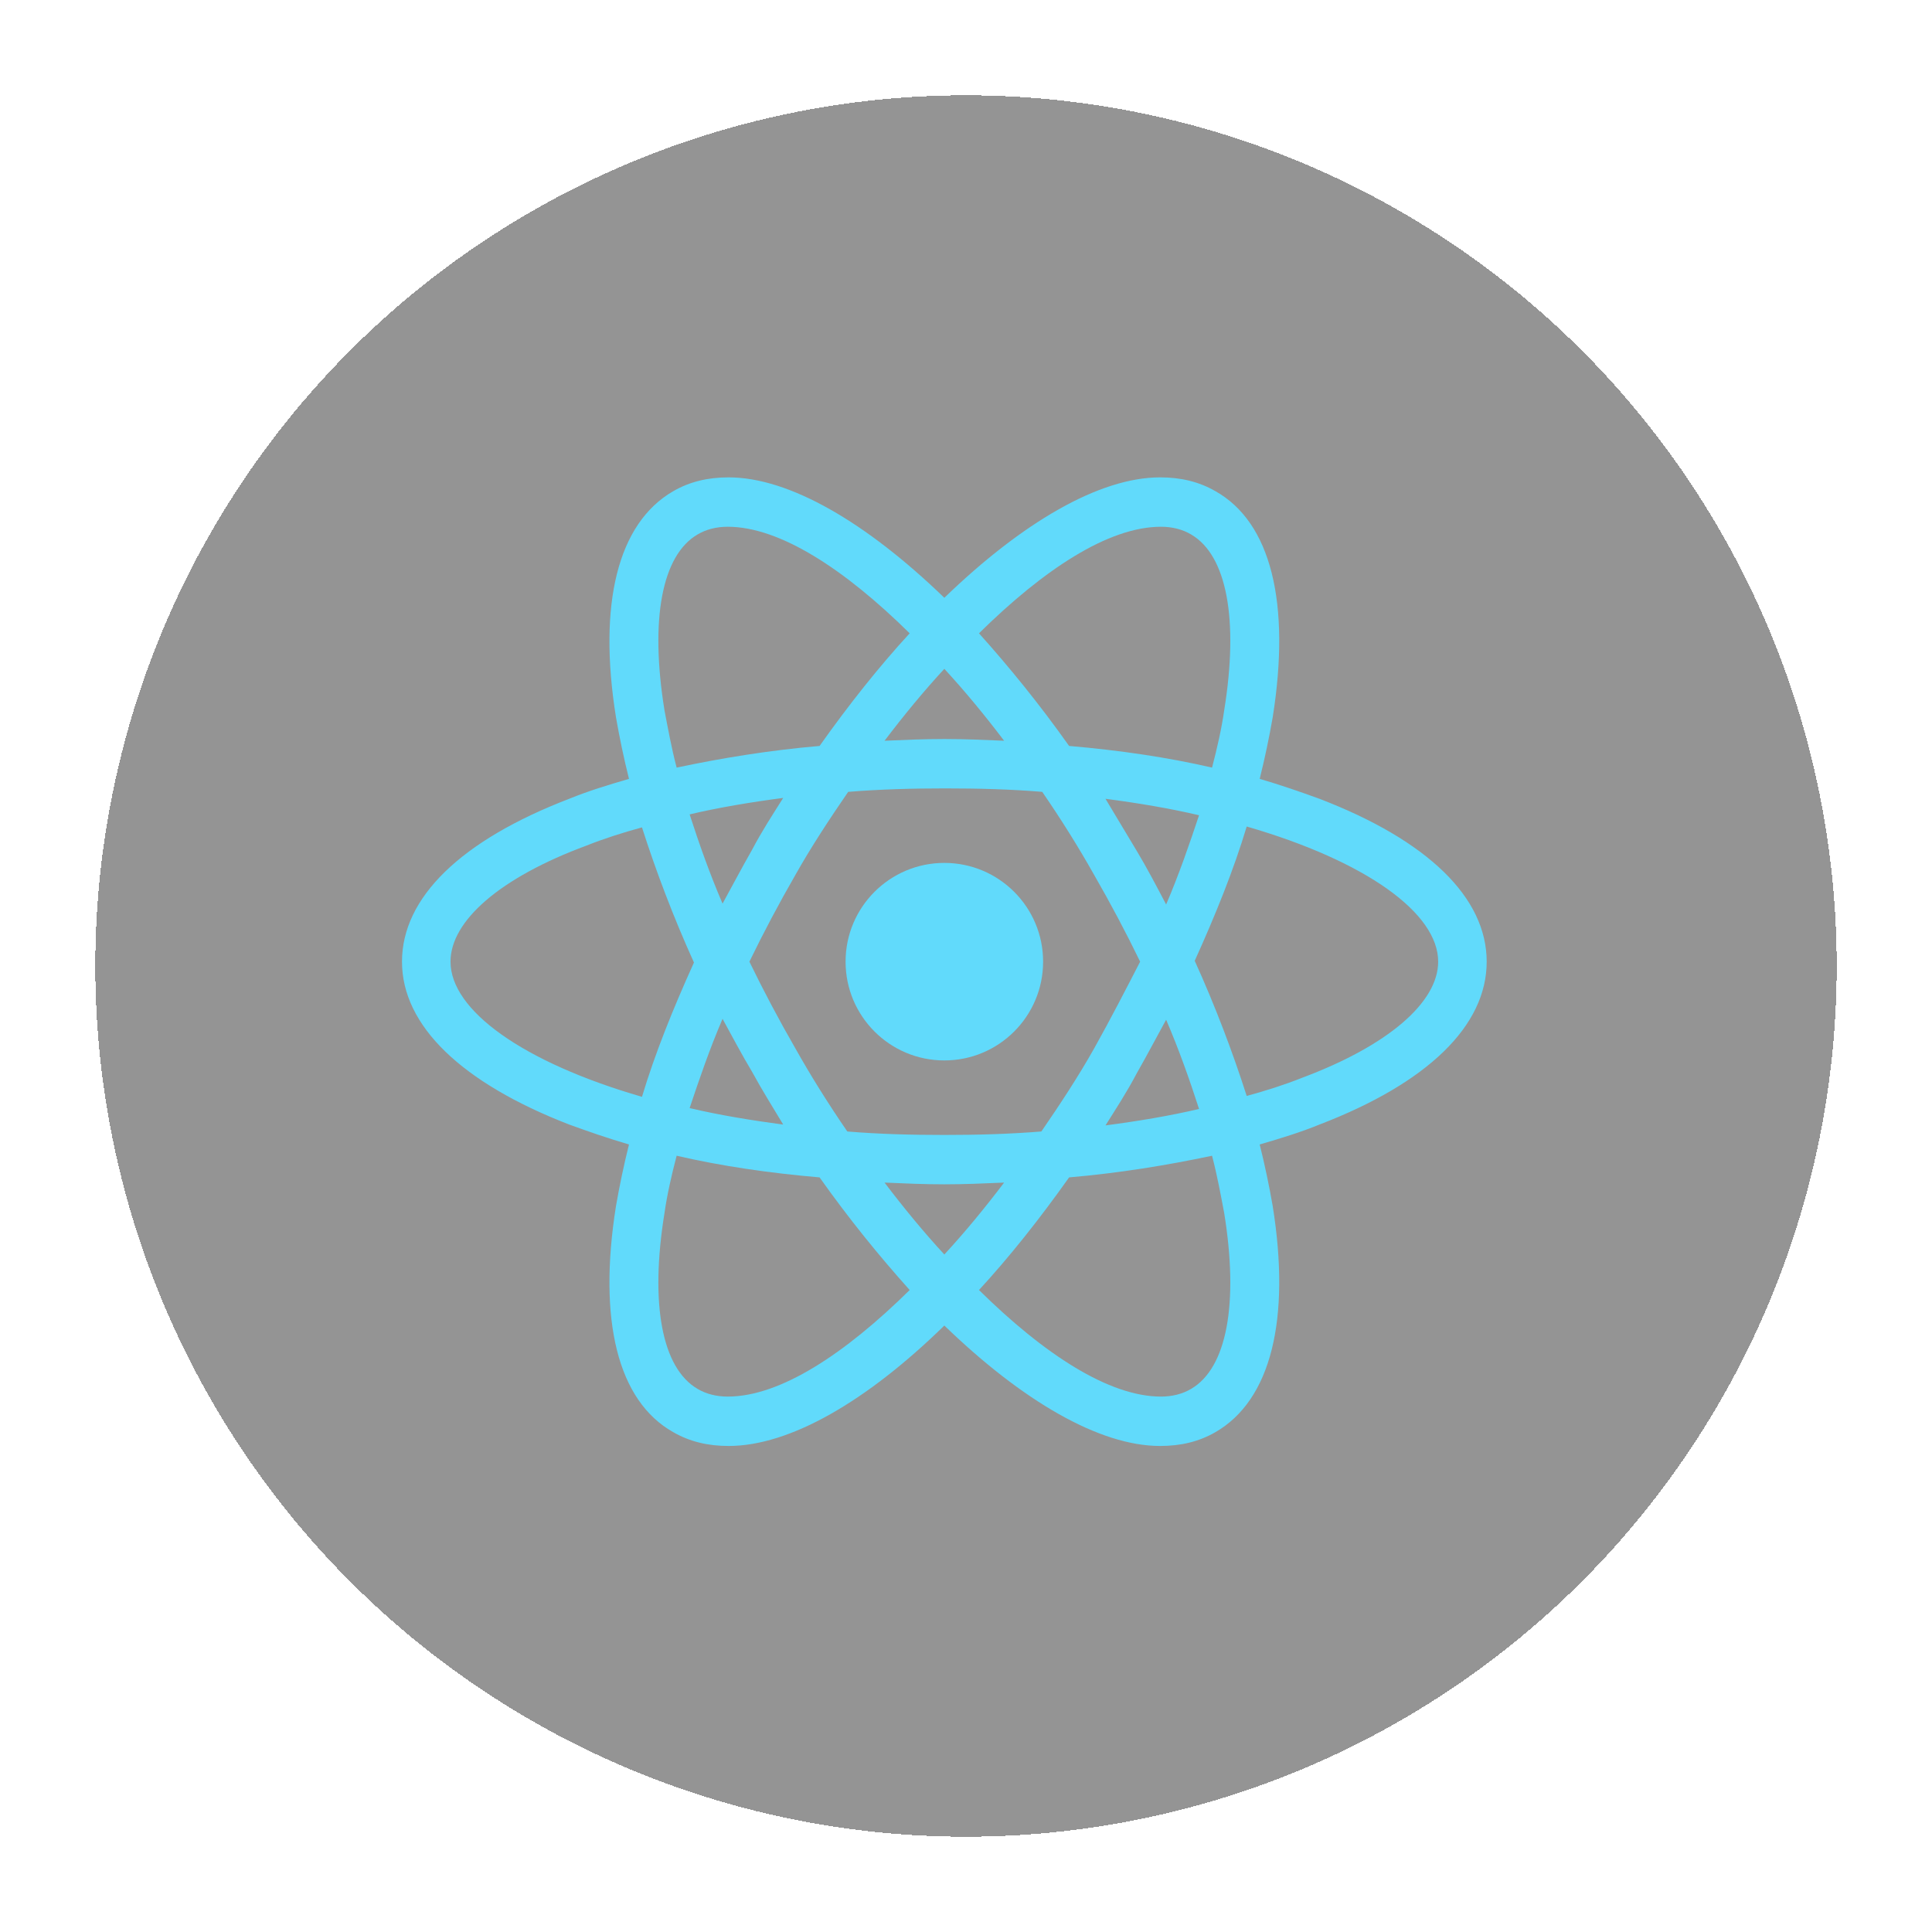 <svg width="223" height="223" viewBox="0 0 223 223" fill="none" xmlns="http://www.w3.org/2000/svg">
<g filter="url(#filter0_d_287_126)">
<circle cx="108.5" cy="110.5" r="100.5" fill="black" fill-opacity="0.42" shape-rendering="crispEdges"/>
</g>
<path d="M109 122.4C115.296 122.4 120.4 117.296 120.4 111C120.4 104.704 115.296 99.6 109 99.6C102.704 99.6 97.6 104.704 97.6 111C97.6 117.296 102.704 122.4 109 122.4Z" fill="#61DAFB"/>
<path d="M152.3 92.2C150.1 91.4 147.8 90.6 145.4 89.9C146 87.5 146.5 85.1 146.9 82.8C149 69.6 146.7 60.3 140.3 56.7C138.4 55.6 136.3 55.1 133.9 55.1C126.9 55.1 118 60.3 109 69C100 60.3 91.1 55.1 84.1 55.1C81.7 55.1 79.6 55.6 77.7 56.7C71.3 60.4 69 69.7 71.1 82.8C71.5 85.1 72 87.5 72.6 89.9C70.2 90.6 67.9 91.3 65.7 92.2C53.2 97 46.4 103.6 46.4 111C46.4 118.4 53.3 125 65.7 129.8C67.9 130.6 70.2 131.4 72.6 132.1C72 134.5 71.5 136.9 71.1 139.2C69 152.4 71.3 161.7 77.7 165.3C79.6 166.4 81.7 166.9 84.1 166.9C91.2 166.9 100.1 161.7 109 153C118 161.7 126.9 166.9 133.9 166.9C136.3 166.9 138.4 166.4 140.3 165.3C146.7 161.6 149 152.3 146.9 139.2C146.5 136.9 146 134.5 145.4 132.1C147.8 131.4 150.1 130.7 152.3 129.8C164.8 125 171.6 118.4 171.6 111C171.6 103.6 164.8 97 152.3 92.2ZM137.5 61.7C141.6 64.1 143 71.5 141.3 82C141 84.1 140.5 86.3 139.9 88.6C134.7 87.4 129.2 86.6 123.4 86.1C120 81.3 116.5 77 113 73.1C120.4 65.8 127.9 60.8 134 60.8C135.3 60.8 136.5 61.1 137.5 61.7ZM126.3 121C124.5 124.2 122.4 127.4 120.2 130.6C116.5 130.9 112.8 131 109 131C105.1 131 101.4 130.9 97.8 130.6C95.6 127.4 93.6 124.2 91.8 121C89.9 117.7 88.1 114.3 86.5 111C88.1 107.7 89.9 104.3 91.8 101C93.6 97.8 95.7 94.6 97.9 91.4C101.6 91.1 105.3 91 109.1 91C113 91 116.7 91.1 120.3 91.4C122.5 94.6 124.5 97.8 126.3 101C128.2 104.3 130 107.7 131.6 111C129.9 114.3 128.2 117.6 126.3 121ZM134.6 117.7C136.1 121.2 137.3 124.6 138.4 128C135 128.8 131.4 129.4 127.6 129.9C128.8 128 130.1 126 131.2 123.9C132.4 121.8 133.5 119.7 134.6 117.7ZM109 144.8C106.6 142.2 104.3 139.4 102.1 136.5C104.4 136.6 106.7 136.7 109 136.7C111.3 136.7 113.6 136.6 115.9 136.5C113.7 139.4 111.4 142.2 109 144.8ZM90.4 129.8C86.6 129.3 83 128.7 79.6 127.9C80.7 124.6 81.9 121.1 83.4 117.6C84.5 119.6 85.6 121.7 86.8 123.7C88 125.9 89.2 127.8 90.4 129.8ZM83.4 104.3C81.9 100.8 80.7 97.4 79.6 94C83 93.2 86.6 92.6 90.4 92.1C89.2 94 87.9 96 86.8 98.1C85.6 100.2 84.5 102.3 83.4 104.3ZM109 77.2C111.4 79.8 113.7 82.6 115.9 85.5C113.6 85.4 111.3 85.3 109 85.3C106.7 85.3 104.4 85.4 102.1 85.5C104.3 82.6 106.6 79.8 109 77.2ZM131.2 98.2L127.6 92.2C131.4 92.7 135 93.3 138.4 94.1C137.3 97.4 136.1 100.9 134.6 104.4C133.5 102.3 132.4 100.2 131.2 98.2ZM76.7 82C75 71.5 76.4 64.1 80.5 61.7C81.5 61.1 82.7 60.8 84 60.8C90 60.8 97.5 65.7 105 73.1C101.5 76.9 98 81.3 94.6 86.1C88.8 86.6 83.3 87.5 78.1 88.6C77.5 86.3 77.1 84.1 76.7 82ZM52 111C52 106.3 57.7 101.3 67.7 97.6C69.7 96.8 71.9 96.1 74.1 95.5C75.7 100.5 77.7 105.8 80.1 111.1C77.7 116.4 75.6 121.6 74.1 126.6C60.3 122.6 52 116.6 52 111ZM80.5 160.3C76.4 157.9 75 150.5 76.7 140C77 137.9 77.5 135.7 78.1 133.4C83.3 134.6 88.8 135.4 94.6 135.9C98 140.7 101.5 145 105 148.9C97.6 156.2 90.1 161.2 84 161.2C82.7 161.2 81.5 160.9 80.5 160.3ZM141.3 140C143 150.5 141.6 157.9 137.5 160.3C136.5 160.9 135.3 161.2 134 161.2C128 161.2 120.5 156.3 113 148.9C116.5 145.1 120 140.7 123.4 135.9C129.2 135.4 134.7 134.5 139.9 133.4C140.5 135.7 140.9 137.9 141.3 140ZM150.3 124.4C148.3 125.2 146.1 125.9 143.9 126.5C142.3 121.5 140.3 116.2 137.9 110.9C140.3 105.6 142.4 100.4 143.9 95.4C157.7 99.4 166 105.4 166 111C166 115.7 160.2 120.7 150.3 124.4Z" fill="#61DAFB"/>
<defs>
<filter id="filter0_d_287_126" x="0.1" y="0.1" width="222.8" height="222.8" filterUnits="userSpaceOnUse" color-interpolation-filters="sRGB">
<feFlood flood-opacity="0" result="BackgroundImageFix"/>
<feColorMatrix in="SourceAlpha" type="matrix" values="0 0 0 0 0 0 0 0 0 0 0 0 0 0 0 0 0 0 127 0" result="hardAlpha"/>
<feOffset dx="3" dy="1"/>
<feGaussianBlur stdDeviation="5.45"/>
<feComposite in2="hardAlpha" operator="out"/>
<feColorMatrix type="matrix" values="0 0 0 0 0 0 0 0 0 0 0 0 0 0 0 0 0 0 0.25 0"/>
<feBlend mode="normal" in2="BackgroundImageFix" result="effect1_dropShadow_287_126"/>
<feBlend mode="normal" in="SourceGraphic" in2="effect1_dropShadow_287_126" result="shape"/>
</filter>
</defs>
</svg>
